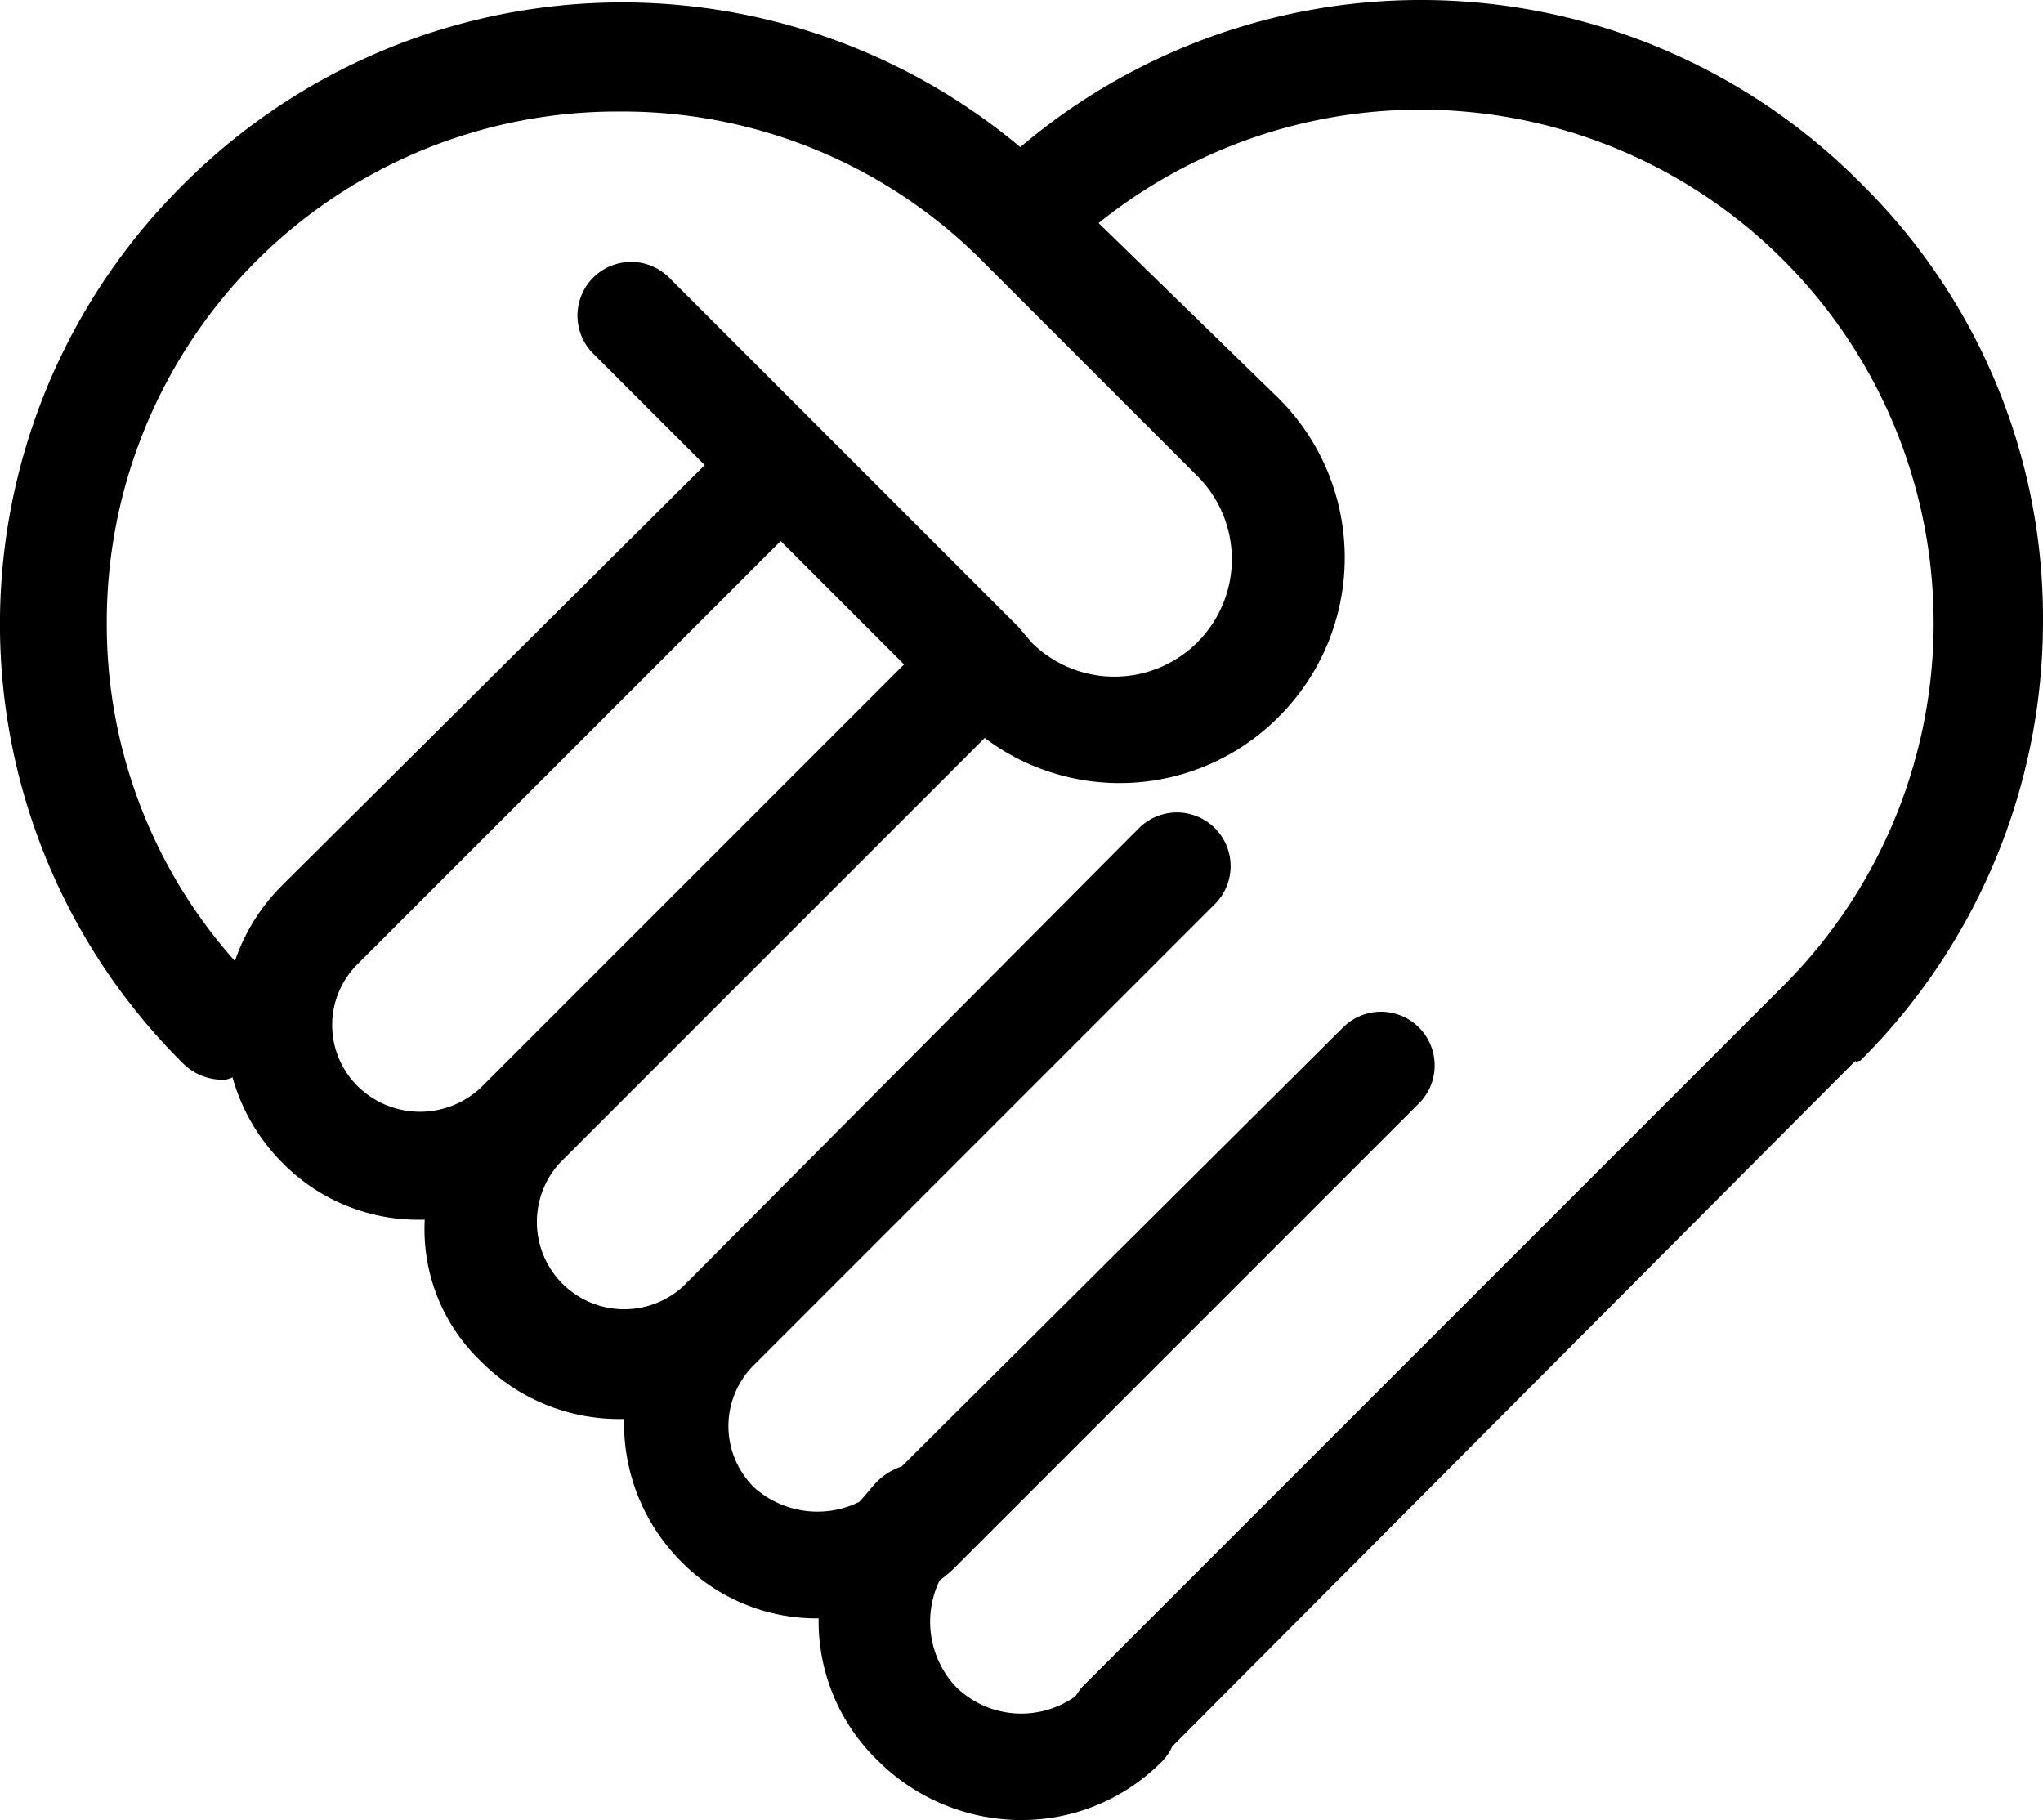 <svg id="Layer_1" data-name="Layer 1" xmlns="http://www.w3.org/2000/svg" viewBox="0 0 86.1 76.7"><path d="M85.4,56.3a26.11,26.11,0,0,0,7.7-18.5,25.7,25.7,0,0,0-7.7-18.5A26.1,26.1,0,0,0,50,17.8a26.13,26.13,0,0,0-35.3,1.6,26.07,26.07,0,0,0,0,37,2.36,2.36,0,0,0,1.6.7.9.9,0,0,0,.5-.1,8.18,8.18,0,0,0,2.1,3.6A8,8,0,0,0,24.7,63h.2a7.7,7.7,0,0,0,2.4,6,8.18,8.18,0,0,0,5.8,2.4h.2v.2a8.25,8.25,0,0,0,2.4,5.8,8,8,0,0,0,5.8,2.4h0a8.16,8.16,0,0,0,2.5,6,8.57,8.57,0,0,0,6,2.5,8.32,8.32,0,0,0,6-2.5,2.09,2.09,0,0,0,.4-.6L85.2,56.3C85.2,56.4,85.3,56.3,85.4,56.3ZM11.5,37.9A21.51,21.51,0,0,1,33.1,16.3a21.39,21.39,0,0,1,15.3,6.3h0l9.1,9.1h0a4.95,4.95,0,0,1-7,7h0l-.6-.7h0l-8.4-8.4h0l-6.3-6.3A2.26,2.26,0,1,0,32,26.5l4.7,4.7L18.9,48.9a8.25,8.25,0,0,0-2,3.2A21.31,21.31,0,0,1,11.5,37.9ZM22.1,57.4a3.62,3.62,0,0,1,0-5.2L39.9,34.4l5.2,5.2L27.3,57.4A3.74,3.74,0,0,1,22.1,57.4ZM47.3,82.7a4,4,0,0,1-.7-4.5,5.72,5.72,0,0,0,.8-.7L66.8,58.1a2.26,2.26,0,1,0-3.2-3.2L45,73.4a2.66,2.66,0,0,0-1,.6c-.3.3-.5.6-.8.9a4,4,0,0,1-4.4-.6,3.62,3.62,0,0,1,0-5.2L58.2,49.7A2.26,2.26,0,0,0,55,46.5L35.8,65.8a3.68,3.68,0,0,1-5.2-5.2L48.5,42.7a9.45,9.45,0,0,0,12.4-.9,9.48,9.48,0,0,0,0-13.4h0L53.3,21a21.63,21.63,0,0,1,29,32l-.1.1L52.6,82.7c-.1.1-.2.3-.3.4A3.93,3.93,0,0,1,47.3,82.7Z" transform="translate(-7 -11.6)"/></svg>